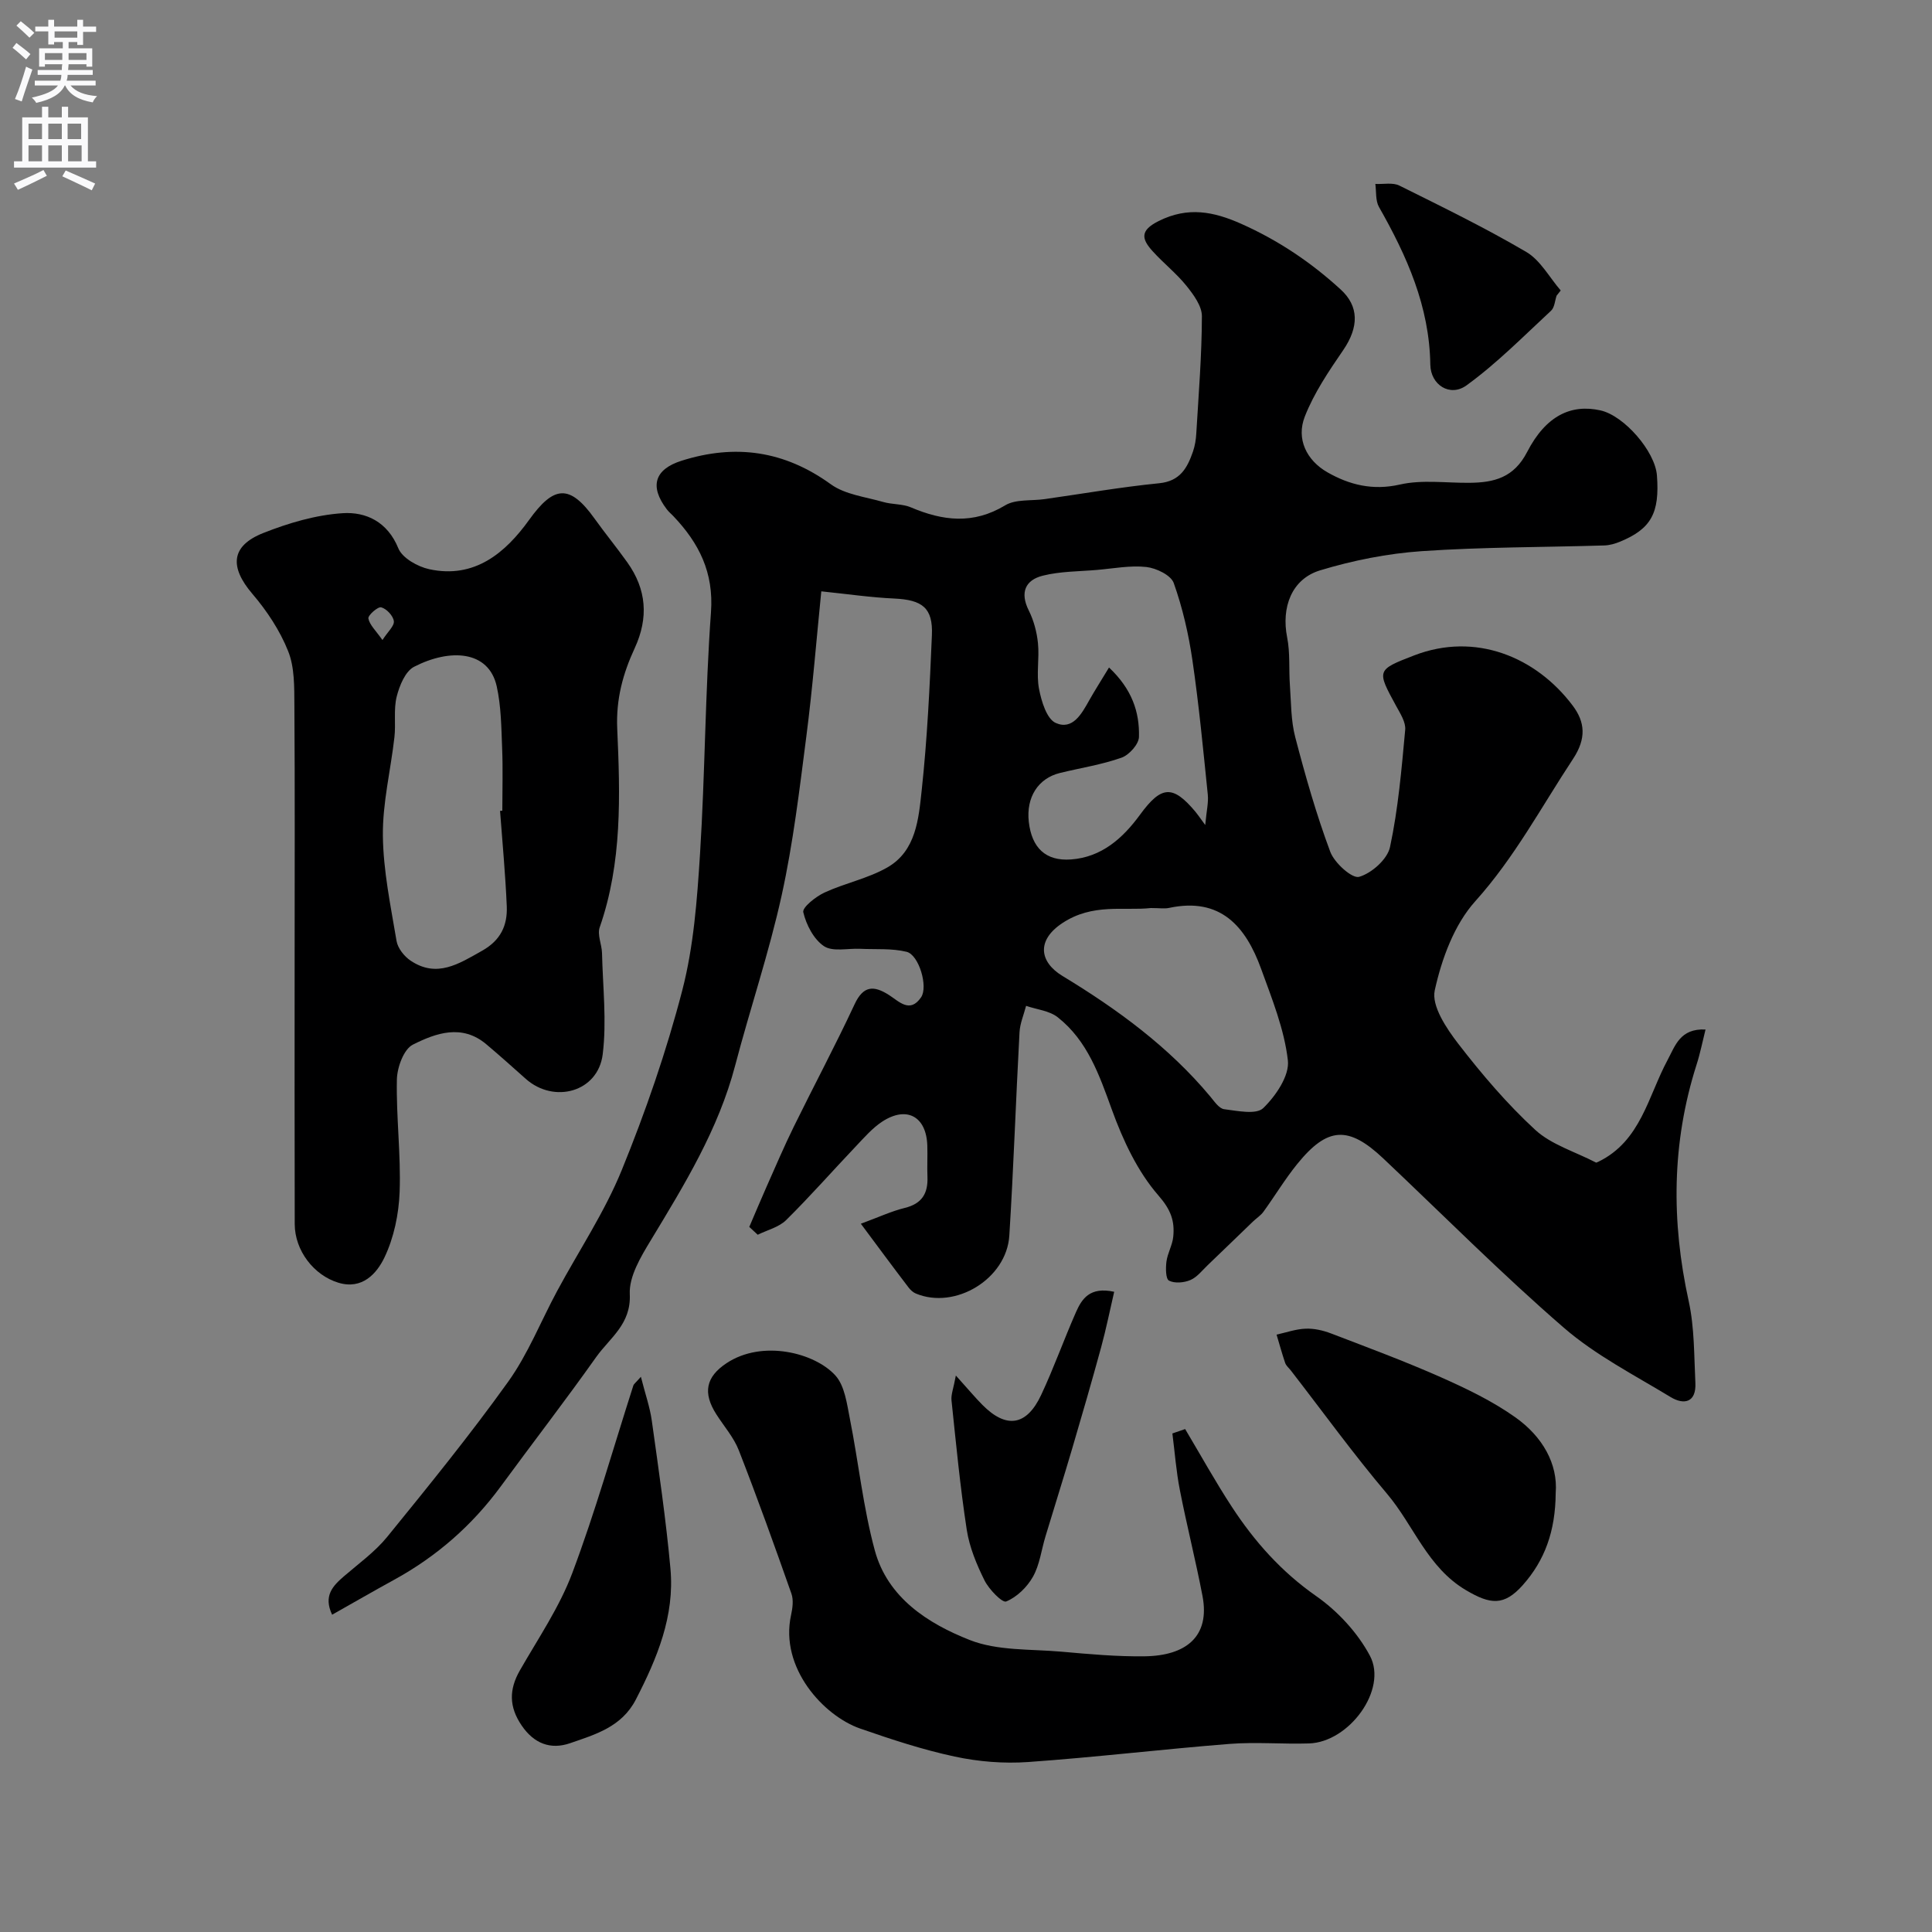 <svg enable-background="new 0 0 400 400" viewBox="0 0 400 400" xmlns="http://www.w3.org/2000/svg"><rect x="0" y="0" width="400" height="400" fill="#808080" stroke="none"/><g fill="#000001"><path d="m178.23 253.36c3.7-1.36 6.34-2.6 9.12-3.28 3.53-.87 4.8-3 4.67-6.4-.09-2.16.04-4.33-.03-6.5-.19-6.02-4.25-8.27-9.31-4.98-2.05 1.34-3.73 3.29-5.44 5.09-4.84 5.09-9.48 10.38-14.47 15.31-1.5 1.48-3.9 2.06-5.89 3.04-.58-.54-1.17-1.08-1.75-1.62 1.2-2.79 2.37-5.6 3.6-8.37 1.84-4.14 3.62-8.32 5.62-12.39 4.15-8.46 8.6-16.79 12.58-25.33 1.82-3.91 3.98-3.92 7.1-1.94 2.12 1.35 4.35 3.88 6.67.49 1.5-2.19-.44-8.79-3-9.42-3.08-.75-6.41-.47-9.63-.62-2.54-.12-5.67.66-7.48-.55-2.12-1.42-3.67-4.43-4.28-7.03-.23-.99 2.58-3.23 4.4-4.07 4.24-1.96 9-2.9 13.01-5.2 5.97-3.42 6.47-10.1 7.11-16 1.15-10.65 1.66-21.38 2.11-32.09.24-5.66-1.99-7.31-7.8-7.58-4.88-.22-9.73-.94-15.1-1.49-.99 9.81-1.79 19.93-3.09 29.99-1.42 11.02-2.73 22.1-5.11 32.93-2.61 11.88-6.54 23.46-9.63 35.24-3.47 13.24-10.5 24.67-17.47 36.2-2.07 3.41-4.53 7.5-4.35 11.15.3 6.22-4.13 9.05-6.94 13-6.42 9.06-13.21 17.85-19.77 26.8-5.93 8.08-13.27 14.5-22.05 19.32-4.27 2.34-8.49 4.78-12.87 7.25-1.85-3.92.14-5.97 2.49-7.99 3.05-2.63 6.4-5.04 8.91-8.12 8.57-10.54 17.15-21.1 25.06-32.14 4.11-5.74 6.76-12.52 10.14-18.79 4.48-8.32 9.8-16.28 13.35-24.97 4.94-12.12 9.26-24.6 12.55-37.27 2.36-9.11 3.07-18.74 3.67-28.2 1.05-16.68 1.06-33.42 2.27-50.08.6-8.24-2.48-14.3-7.77-19.87-.46-.48-.98-.91-1.38-1.44-3.63-4.76-2.52-8.28 3.06-10.05 11.13-3.52 21.28-2.09 30.9 4.87 2.96 2.14 7.17 2.61 10.85 3.67 1.86.54 3.97.37 5.72 1.11 6.61 2.81 12.91 3.58 19.52-.41 2.18-1.32 5.41-.9 8.16-1.29 7.91-1.12 15.79-2.5 23.74-3.29 4.34-.43 5.81-3.17 6.98-6.52.42-1.21.63-2.53.7-3.81.48-8.08 1.14-16.16 1.16-24.25.01-2.12-1.75-4.49-3.22-6.32-2.08-2.58-4.75-4.67-6.98-7.14-2.26-2.5-2.71-4.28 1.26-6.25 6.06-3.03 11.39-1.96 17.11.59 7.65 3.41 14.44 7.97 20.59 13.61 3.75 3.44 3.79 7.72.49 12.54-2.99 4.36-6.03 8.86-7.94 13.73-1.83 4.66.37 9.09 4.67 11.55 4.55 2.6 9.38 3.82 15.01 2.54 4.6-1.05 9.61-.31 14.43-.36 5.07-.05 9.16-1.05 11.91-6.37 3.89-7.55 9.13-9.98 15.2-8.62 4.9 1.1 11.3 8.47 11.68 13.46.59 7.8-1.2 11.06-7.64 13.72-1.02.42-2.17.75-3.26.78-12.6.38-25.22.32-37.79 1.18-7.08.49-14.23 1.91-21.03 3.97-5.95 1.8-8.07 7.71-6.84 13.89.64 3.21.33 6.59.57 9.89.26 3.61.2 7.32 1.11 10.78 2.09 8 4.36 15.98 7.25 23.72.86 2.3 4.52 5.59 5.97 5.18 2.59-.74 5.87-3.65 6.4-6.18 1.7-7.95 2.39-16.13 3.14-24.25.15-1.58-1.02-3.39-1.87-4.94-4.04-7.41-4.1-7.46 3.74-10.48 12.66-4.88 25.2.3 32.79 10.37 2.6 3.44 2.87 6.84.1 11.05-6.57 9.95-12.12 20.44-20.25 29.48-4.36 4.84-6.96 11.94-8.39 18.45-.71 3.21 2.42 7.88 4.87 11.06 4.87 6.3 10.09 12.45 15.94 17.83 3.33 3.06 8.17 4.48 12.61 6.78-.12.05.18-.05.47-.19 8.78-4.28 10.27-13.53 14.3-21.03 1.6-2.97 2.59-6.6 7.87-6.34-.63 2.51-1.1 4.93-1.85 7.26-5.17 16.19-5.26 32.46-1.63 48.99 1.2 5.48 1.1 11.26 1.38 16.91.2 4.04-2.32 4.65-5.16 2.92-7.51-4.56-15.51-8.65-22.09-14.35-12.89-11.16-24.94-23.3-37.35-35.02-7.22-6.82-11.56-6.6-17.82 1.12-2.54 3.13-4.63 6.62-7 9.89-.57.79-1.46 1.35-2.18 2.04-3.12 3-6.23 6.03-9.36 9.02-1.15 1.1-2.21 2.5-3.6 3.09-1.31.56-3.26.73-4.42.12-.7-.37-.7-2.61-.53-3.94.23-1.75 1.24-3.41 1.41-5.16.32-3.26-.49-5.58-3.07-8.53-4.33-4.97-7.34-11.43-9.63-17.74-2.61-7.19-5.04-14.28-11.21-19.15-1.73-1.37-4.35-1.61-6.56-2.37-.47 1.82-1.26 3.63-1.36 5.47-.76 14.03-1.23 28.07-2.11 42.09-.56 8.98-11.2 15.41-19.36 12-.58-.24-1.12-.75-1.51-1.26-3.16-4.14-6.25-8.32-9.87-13.19zm51.38-115.16c4.75 4.47 6.34 9.23 6.2 14.38-.04 1.51-2.03 3.73-3.61 4.29-4.1 1.45-8.48 2.12-12.73 3.16-4.55 1.11-7.04 5.05-6.47 10.11.61 5.39 3.48 8.18 8.74 7.8 6.33-.46 10.73-4.39 14.28-9.25 4.42-6.05 6.78-6.25 11.52-.58.41.49.76 1.02 1.99 2.7.27-2.97.7-4.66.53-6.3-.95-9.28-1.83-18.57-3.18-27.8-.79-5.42-2.04-10.85-3.87-16-.58-1.63-3.62-3.09-5.67-3.32-3.35-.37-6.83.32-10.25.61-3.75.32-7.59.28-11.2 1.19-3.6.9-4.76 3.47-2.9 7.19 1.04 2.08 1.68 4.48 1.91 6.8.32 3.13-.37 6.4.22 9.45.49 2.56 1.59 6.22 3.46 7.05 3.49 1.55 5.37-1.89 6.94-4.7 1.18-2.09 2.48-4.11 4.09-6.78zm8.67 49.8c-5.62.61-12.03-1.05-18.32 3.11-5.39 3.56-4.79 8.03.01 10.95 11.35 6.88 22.02 14.67 30.61 24.97.84 1.01 1.82 2.49 2.88 2.62 2.73.34 6.63 1.18 8.08-.23 2.59-2.51 5.47-6.73 5.1-9.88-.74-6.46-3.3-12.77-5.55-18.98-3.18-8.75-8.39-14.86-19.03-12.59-.96.21-2 .03-3.78.03z"/><path d="m61 198.48c0-17.49.07-34.98-.05-52.47-.03-3.76.06-7.82-1.29-11.19-1.7-4.27-4.39-8.34-7.4-11.86-4.76-5.57-4.49-9.94 2.26-12.61 5.23-2.07 10.88-3.74 16.43-4.1 4.82-.31 9.28 1.77 11.52 7.27.82 2.02 4.01 3.81 6.41 4.33 9.38 2.03 15.77-3.4 20.66-10.2 5.11-7.12 8.39-7.51 13.57-.26 2.19 3.06 4.58 5.97 6.76 9.03 4 5.6 4.44 11.48 1.54 17.77-2.43 5.25-3.89 10.54-3.62 16.67.61 13.8 1.05 27.71-3.63 41.14-.53 1.53.43 3.53.48 5.31.16 7.01 1 14.11.14 21-.97 7.76-10.05 10.28-15.93 5.05-2.71-2.41-5.4-4.83-8.17-7.16-5.04-4.25-10.45-2.31-15.2.08-1.89.95-3.26 4.71-3.31 7.23-.16 7.74.85 15.52.57 23.25-.17 4.61-1.18 9.5-3.16 13.62-1.58 3.28-4.58 6.69-9.53 5.19-5.07-1.54-9.01-6.64-9.03-12.12-.05-18.33-.02-36.65-.02-54.97zm42.53-30.6c.16-.01.31-.02.47-.03 0-4.33.14-8.67-.04-12.99-.17-4.27-.2-8.63-1.12-12.77-1.67-7.47-9.71-7.85-17.11-4.04-1.82.94-3.03 3.91-3.6 6.18-.67 2.68-.15 5.62-.47 8.41-.77 6.8-2.46 13.59-2.39 20.37.08 7.28 1.62 14.57 2.83 21.8.25 1.51 1.59 3.2 2.92 4.09 5.44 3.64 9.98.65 14.78-2.05 3.87-2.17 5.29-5.27 5.12-9.24-.28-6.58-.9-13.15-1.39-19.73zm-24.35-35.37c1.13-1.75 2.5-2.93 2.36-3.92-.15-1.11-1.51-2.56-2.62-2.85-.69-.18-2.77 1.66-2.65 2.31.26 1.35 1.55 2.51 2.91 4.46z"/><path d="m245.37 295.87c3.21 5.38 6.25 10.88 9.68 16.12 4.68 7.16 10.23 13.41 17.42 18.44 4.47 3.12 8.61 7.59 11.16 12.38 3.71 6.98-4.31 17.9-12.62 18.15-5.49.17-11.02-.33-16.48.1-13.91 1.1-27.77 2.77-41.69 3.75-5.02.35-10.25-.07-15.18-1.13-6.64-1.42-13.15-3.57-19.57-5.8-7.58-2.64-16.7-12.57-14.31-23.49.31-1.43.54-3.12.08-4.43-3.5-9.94-7.06-19.86-10.89-29.67-1.04-2.68-3.06-4.97-4.64-7.44-2.87-4.47-2.2-7.78 2.11-10.63 7.42-4.91 18.27-2.14 22.52 2.56 1.93 2.14 2.38 5.83 2.99 8.92 1.81 9.09 2.75 18.39 5.17 27.3 2.66 9.79 10.99 15.13 19.64 18.54 5.75 2.27 12.59 1.86 18.97 2.42 5.75.51 11.53 1.04 17.28.96 8.5-.12 13.57-4.06 11.95-12.51-1.4-7.33-3.25-14.57-4.68-21.9-.76-3.86-1.05-7.82-1.55-11.73.89-.3 1.76-.6 2.64-.91z"/><path d="m322.09 309.13c-.06 7.92-2.28 13.93-6.78 19.01-3.93 4.44-6.78 4.04-11.76 1.11-8.04-4.73-10.83-13.43-16.39-19.99-6.96-8.22-13.29-16.98-19.9-25.51-.4-.52-.98-.98-1.18-1.57-.66-1.93-1.19-3.91-1.78-5.86 2-.44 4-1.16 6.02-1.23 1.74-.07 3.6.35 5.24.98 7.65 2.93 15.34 5.78 22.82 9.1 5.33 2.37 10.69 4.95 15.41 8.31 5.52 3.93 8.79 9.55 8.3 15.65z"/><path d="m132.69 285.05c.9 3.56 1.87 6.29 2.26 9.1 1.42 10.2 2.93 20.39 3.86 30.64.89 9.79-2.76 18.54-7.17 27.09-2.93 5.67-8.38 7.22-13.61 9.03-4.02 1.39-7.47.1-10.03-3.67-2.62-3.84-2.64-7.42-.37-11.39 3.79-6.63 8.19-13.07 10.85-20.15 4.79-12.74 8.49-25.9 12.66-38.88.09-.27.39-.46 1.55-1.77z"/><path d="m197.9 284.79c2.59 2.87 3.97 4.54 5.49 6.07 4.95 5 9.16 4.38 12.18-2.07 2.62-5.59 4.69-11.43 7.18-17.08 1.22-2.77 2.85-5.37 7.93-4.26-.89 3.84-1.67 7.7-2.7 11.49-1.92 7.02-3.94 14.01-6 20.99-1.79 6.08-3.7 12.12-5.53 18.18-.85 2.8-1.19 5.86-2.59 8.34-1.21 2.15-3.33 4.21-5.54 5.12-.8.33-3.55-2.49-4.48-4.35-1.64-3.3-3.12-6.87-3.68-10.47-1.37-8.89-2.22-17.86-3.16-26.81-.13-1.2.41-2.47.9-5.15z"/><path d="m322.28 61.21c-.36 1.05-.42 2.44-1.14 3.11-5.72 5.3-11.24 10.92-17.52 15.47-3.39 2.46-7.43-.07-7.49-4.32-.18-12.04-4.85-22.46-10.63-32.62-.74-1.31-.53-3.16-.75-4.77 1.67.09 3.6-.34 4.97.34 8.86 4.4 17.77 8.75 26.29 13.75 2.92 1.72 4.78 5.26 7.12 7.97-.29.36-.57.72-.85 1.07z"/></g><path d="m2.6 9.9.8-1c.9.7 1.9 1.4 2.9 2.3l-.9 1.1c-1.1-1-2-1.8-2.8-2.4zm.5 10.6c.9-2.1 1.6-4.3 2.3-6.7.4.2.8.4 1.3.6-.7 2.1-1.5 4.3-2.2 6.6zm.3-15.2.9-.9c1 .8 2 1.6 2.8 2.4l-1 1c-.9-.9-1.8-1.7-2.7-2.5zm12.6-1.2h1.2v1.4h2.7v1.1h-2.7v2.7h-1.2v-.6h-1.8v1.3h4.9v3.8h-1.2v-.5h-3.7c0 .4-.1.9-.1 1.2h5.1v1h-5.2c0 .5-.1.9-.2 1.2h6v1h-5.2c1.1 1.3 2.9 2 5.5 2.2-.4.4-.7.8-.9 1.3-2.9-.5-4.8-1.6-5.7-3.5h-.1c-.8 1.7-2.7 2.9-5.9 3.6-.2-.4-.6-.8-.9-1.1 2.8-.6 4.6-1.4 5.4-2.5h-4.8v-1h5.3c.1-.3.2-.7.2-1.2h-4.9v-1h5c0-.4 0-.8.1-1.2h-3.6v.5h-1.2v-3.8h4.9v-1.3h-1.8v.5h-1.2v-2.7h-2.7v-1h2.7v-1.4h1.2v1.4h4.8zm-6.7 8.3h3.6c0-.4 0-.9 0-1.4h-3.6zm1.9-4.6h4.8v-1.3h-4.7v1.3zm6.7 3.2h-3.7v1.4h3.7v-2.4z" fill="#fafafb"/><path d="m8.7 22.1h1.3v2.2h2.8v-2.2h1.3v2.2h4.1v9.1h1.7v1.3h-17v-1.3h1.7v-9.1h4.1zm.3 13.1.7 1.2c-1.8.9-3.8 1.9-6 2.9-.2-.4-.5-.8-.8-1.3 2.3-1 4.4-1.9 6.1-2.8zm-3.1-6.4h2.8v-3.2h-2.8zm0 4.6h2.8v-3.3h-2.8zm4.1-4.6h2.8v-3.2h-2.8zm0 4.6h2.8v-3.3h-2.8zm3.6 1.9c2.1.9 4.1 1.8 6.1 2.7l-.7 1.4c-2.2-1.1-4.2-2-6.1-2.9zm3.2-9.7h-2.8v3.2h2.8zm-2.7 7.8h2.8v-3.3h-2.8z" fill="#fafafb"/></svg>